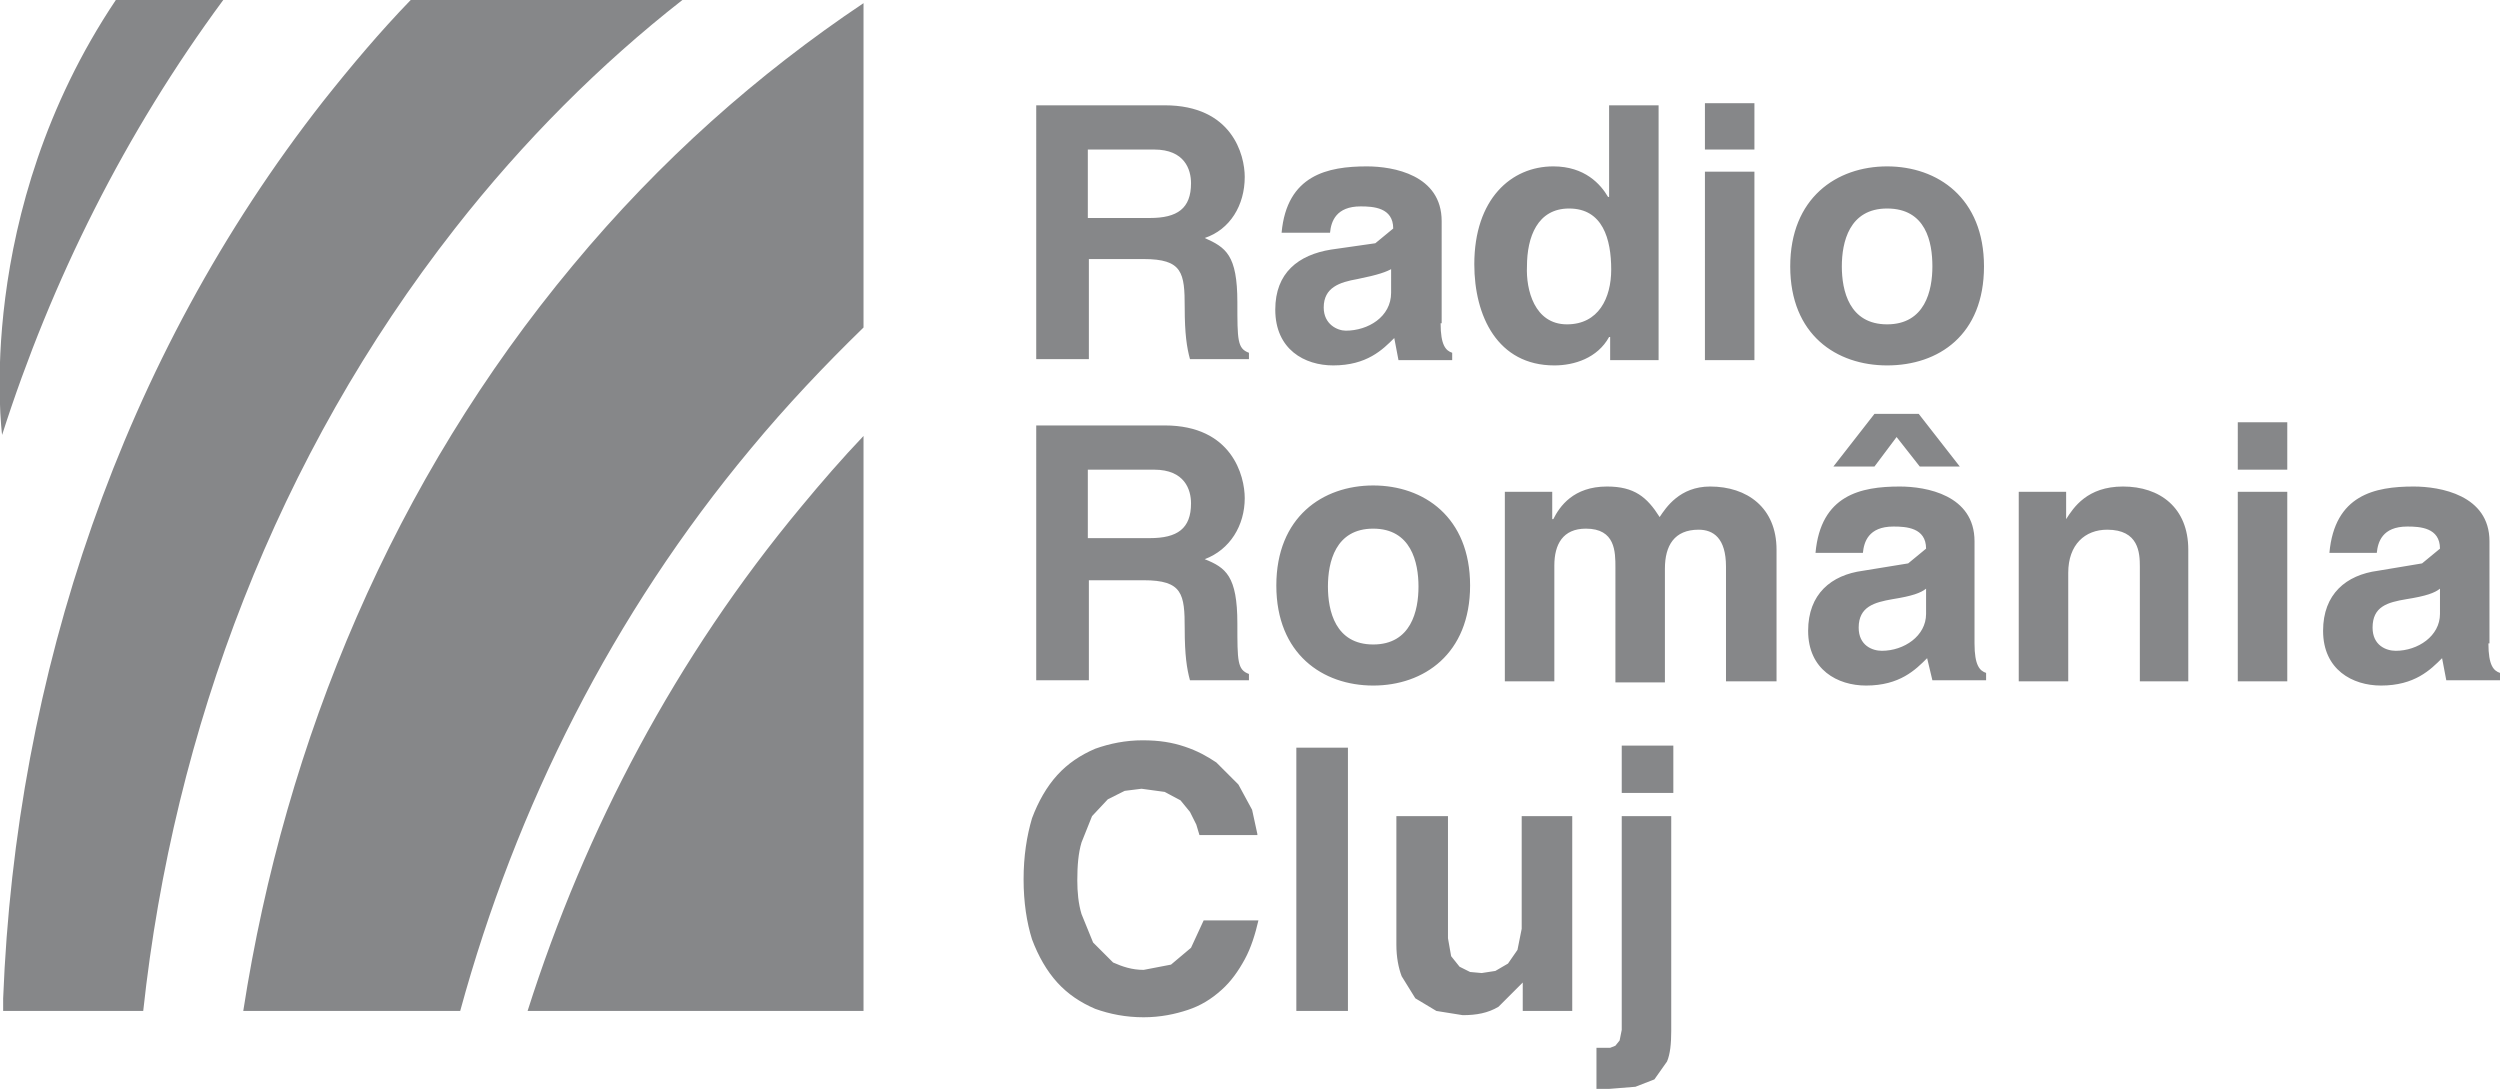 <!-- Generator: Adobe Illustrator 18.1.1, SVG Export Plug-In  -->
<svg version="1.1"
	 xmlns="http://www.w3.org/2000/svg" xmlns:xlink="http://www.w3.org/1999/xlink" xmlns:a="http://ns.adobe.com/AdobeSVGViewerExtensions/3.0/"
	 x="0px" y="0px" width="23.74px" height="10.34px" viewBox="0 0 23.74 10.34" enable-background="new 0 0 23.74 10.34"
	 xml:space="preserve">
<defs>
</defs>
<path fill="#868789" d="M10.92,2.07L10.92,2.07c0.26,0,0.39-0.09,0.39-0.33c0-0.13-0.06-0.32-0.35-0.32h-0.63v0.65H10.92z M9.83,1
	h1.23c0.64,0,0.76,0.47,0.76,0.68c0,0.27-0.14,0.5-0.38,0.58c0.2,0.09,0.31,0.16,0.31,0.61c0,0.36,0,0.44,0.11,0.48v0.06h-0.56
	c-0.03-0.11-0.05-0.24-0.05-0.49c0-0.33-0.02-0.46-0.39-0.46h-0.52v0.95h-0.5V1z M13.22,2.55L13.22,2.55
	c-0.05,0.03-0.13,0.06-0.33,0.1c-0.17,0.03-0.32,0.08-0.32,0.27c0,0.16,0.13,0.22,0.21,0.22c0.21,0,0.43-0.13,0.43-0.36V2.55z
	 M13.68,3.07c0,0.21,0.05,0.26,0.11,0.28v0.07h-0.51l-0.04-0.21c-0.11,0.11-0.26,0.26-0.58,0.26c-0.27,0-0.55-0.15-0.55-0.53
	c0-0.35,0.22-0.52,0.53-0.57l0.42-0.06l0.17-0.14c0-0.2-0.19-0.21-0.31-0.21c-0.23,0-0.28,0.14-0.29,0.25h-0.46
	c0.05-0.55,0.44-0.63,0.81-0.63c0.25,0,0.71,0.08,0.71,0.52V3.07z M14.88,3.08L14.88,3.08c0.3,0,0.42-0.25,0.42-0.52
	c0-0.29-0.08-0.58-0.4-0.58c-0.3,0-0.4,0.27-0.4,0.55C14.49,2.75,14.57,3.08,14.88,3.08 M15.75,3.42h-0.46V3.2h-0.01
	c-0.11,0.2-0.33,0.27-0.52,0.27C14.22,3.47,14,3,14,2.51c0-0.62,0.35-0.93,0.75-0.93c0.3,0,0.45,0.17,0.52,0.29h0.01V1h0.47V3.42z
	 M16.66,1.63L16.66,1.63v1.79h-0.47V1.63H16.66z M16.66,1.42h-0.47V0.98h0.47V1.42z M17.92,1.98L17.92,1.98
	c-0.36,0-0.43,0.32-0.43,0.55c0,0.23,0.07,0.55,0.43,0.55c0.36,0,0.43-0.32,0.43-0.55C18.35,2.3,18.29,1.98,17.92,1.98 M17.92,3.47
	C17.44,3.47,17,3.18,17,2.53c0-0.65,0.44-0.95,0.92-0.95c0.48,0,0.92,0.3,0.92,0.95C18.84,3.18,18.41,3.47,17.92,3.47 M10.92,5.11
	L10.92,5.11c0.26,0,0.39-0.09,0.39-0.33c0-0.13-0.06-0.32-0.35-0.32h-0.63v0.65H10.92z M9.83,4.04h1.23c0.64,0,0.76,0.48,0.76,0.69
	c0,0.26-0.14,0.49-0.38,0.58c0.2,0.08,0.31,0.16,0.31,0.61c0,0.36,0,0.44,0.11,0.48v0.06h-0.56c-0.03-0.11-0.05-0.24-0.05-0.49
	c0-0.33-0.02-0.46-0.39-0.46h-0.52v0.95h-0.5V4.04z M13.04,5.02L13.04,5.02c-0.36,0-0.43,0.32-0.43,0.55c0,0.23,0.07,0.55,0.43,0.55
	c0.36,0,0.43-0.32,0.43-0.55C13.47,5.34,13.4,5.02,13.04,5.02 M13.04,6.51c-0.48,0-0.92-0.3-0.92-0.95c0-0.65,0.44-0.95,0.92-0.95
	c0.48,0,0.92,0.3,0.92,0.95C13.96,6.21,13.52,6.51,13.04,6.51 M16.86,6.47h-0.47V5.38c0-0.27-0.12-0.35-0.26-0.35
	c-0.23,0-0.32,0.15-0.32,0.37v1.08h-0.47V5.39c0-0.15,0-0.37-0.28-0.37c-0.22,0-0.3,0.15-0.3,0.35v1.1h-0.47v-1.8h0.45v0.26h0.01
	c0.06-0.12,0.19-0.31,0.51-0.31c0.26,0,0.38,0.1,0.5,0.29c0.06-0.09,0.19-0.29,0.48-0.29c0.35,0,0.63,0.2,0.63,0.6V6.47z
	 M18.29,5.59L18.29,5.59c-0.05,0.04-0.13,0.07-0.32,0.1c-0.17,0.03-0.32,0.07-0.32,0.27c0,0.17,0.13,0.22,0.22,0.22
	c0.21,0,0.42-0.14,0.42-0.35V5.59z M18.61,4.43L18.61,4.43h-0.38l-0.22-0.28L17.8,4.43h-0.39l0.39-0.5h0.42L18.61,4.43z M18.75,6.11
	c0,0.21,0.05,0.26,0.11,0.28v0.07h-0.51L18.3,6.25c-0.11,0.11-0.26,0.26-0.58,0.26c-0.27,0-0.55-0.15-0.55-0.52
	c0-0.35,0.22-0.53,0.52-0.57l0.43-0.07l0.17-0.14c0-0.2-0.19-0.21-0.31-0.21c-0.24,0-0.28,0.15-0.29,0.25h-0.45
	c0.05-0.55,0.43-0.63,0.8-0.63c0.25,0,0.71,0.08,0.71,0.52V6.11z M20.79,6.47h-0.47V5.38c0-0.13-0.01-0.35-0.31-0.35
	c-0.21,0-0.37,0.14-0.37,0.41v1.03h-0.47v-1.8h0.45v0.26h0c0.07-0.11,0.2-0.31,0.54-0.31c0.35,0,0.62,0.2,0.62,0.6V6.47z
	 M21.72,4.67L21.72,4.67v1.8h-0.47v-1.8H21.72z M21.72,4.46h-0.47V4.01h0.47V4.46z M23.17,5.59L23.17,5.59
	c-0.05,0.04-0.13,0.07-0.32,0.1c-0.18,0.03-0.32,0.07-0.32,0.27c0,0.17,0.13,0.22,0.22,0.22c0.21,0,0.42-0.14,0.42-0.35V5.59z
	 M23.63,6.11c0,0.21,0.05,0.26,0.11,0.28v0.07h-0.51l-0.04-0.21c-0.11,0.11-0.26,0.26-0.58,0.26c-0.27,0-0.55-0.15-0.55-0.52
	c0-0.35,0.22-0.53,0.52-0.57L23,5.35l0.17-0.14c0-0.2-0.19-0.21-0.31-0.21c-0.24,0-0.28,0.15-0.29,0.25h-0.45
	c0.05-0.55,0.43-0.63,0.8-0.63c0.25,0,0.72,0.08,0.72,0.52V6.11z M15.89,7.08h-0.49v0.45h0.49V7.08z M15.89,7.75h-0.49v2.03
	l-0.02,0.1l-0.04,0.05l-0.05,0.02l-0.04,0h-0.09v0.39h0.12l0.25-0.02l0.18-0.07l0.12-0.17c0.03-0.07,0.04-0.17,0.04-0.29V7.75z
	 M14.94,7.75h-0.49v1.07l-0.04,0.2l-0.09,0.13L14.2,9.22l-0.13,0.02l-0.11-0.01l-0.1-0.05l-0.08-0.1l-0.03-0.17V7.75h-0.49v1.22
	c0,0.12,0.02,0.22,0.05,0.3l0.13,0.21l0.2,0.12l0.25,0.04c0.13,0,0.24-0.02,0.34-0.08l0.23-0.23h0V9.6h0.47V7.75z M12.8,7.1h-0.49
	v2.5h0.49V7.1z M11.94,7.92l-0.05-0.23l-0.13-0.24l-0.21-0.21c-0.09-0.06-0.18-0.11-0.3-0.15c-0.12-0.04-0.24-0.06-0.4-0.06
	c-0.16,0-0.31,0.03-0.45,0.08c-0.14,0.06-0.26,0.14-0.36,0.25c-0.1,0.11-0.18,0.25-0.24,0.41C9.75,7.94,9.72,8.13,9.72,8.35
	c0,0.22,0.03,0.41,0.08,0.57c0.06,0.16,0.14,0.3,0.24,0.41c0.1,0.11,0.22,0.19,0.36,0.25c0.14,0.05,0.29,0.08,0.46,0.08
	c0.16,0,0.3-0.03,0.42-0.07C11.4,9.55,11.5,9.49,11.6,9.4c0.09-0.08,0.16-0.18,0.22-0.29c0.06-0.11,0.1-0.24,0.13-0.37h-0.52
	L11.31,9l-0.19,0.16l-0.26,0.05c-0.11,0-0.2-0.03-0.29-0.07l-0.19-0.19l-0.11-0.27c-0.03-0.1-0.04-0.21-0.04-0.32
	c0-0.14,0.01-0.26,0.04-0.36l0.1-0.25l0.15-0.16l0.16-0.08l0.16-0.02l0.22,0.03l0.15,0.08l0.09,0.11l0.06,0.12l0.03,0.1H11.94z
	 M2.12,0c-0.93,1.26-1.63,2.66-2.1,4.13c0,0-0.28-2.1,1.08-4.13L2.12,0z M6.48,0C5.7,0.61,4.97,1.34,4.32,2.17
	C2.63,4.33,1.65,6.92,1.36,9.6H0.03l0-0.12c0.12-3.07,1.12-6.07,3.04-8.52C3.34,0.62,3.61,0.3,3.9,0L6.48,0 M5.44,2.52
	c0.83-1,1.76-1.82,2.76-2.49v3.08C7.83,3.47,7.47,3.85,7.13,4.26C5.82,5.83,4.9,7.66,4.37,9.6H2.31C2.71,7.02,3.74,4.56,5.44,2.52
	 M5.01,9.6c0.55-1.73,1.41-3.36,2.6-4.79C7.8,4.58,8,4.35,8.2,4.14V9.6H5.01"/>
</svg>

